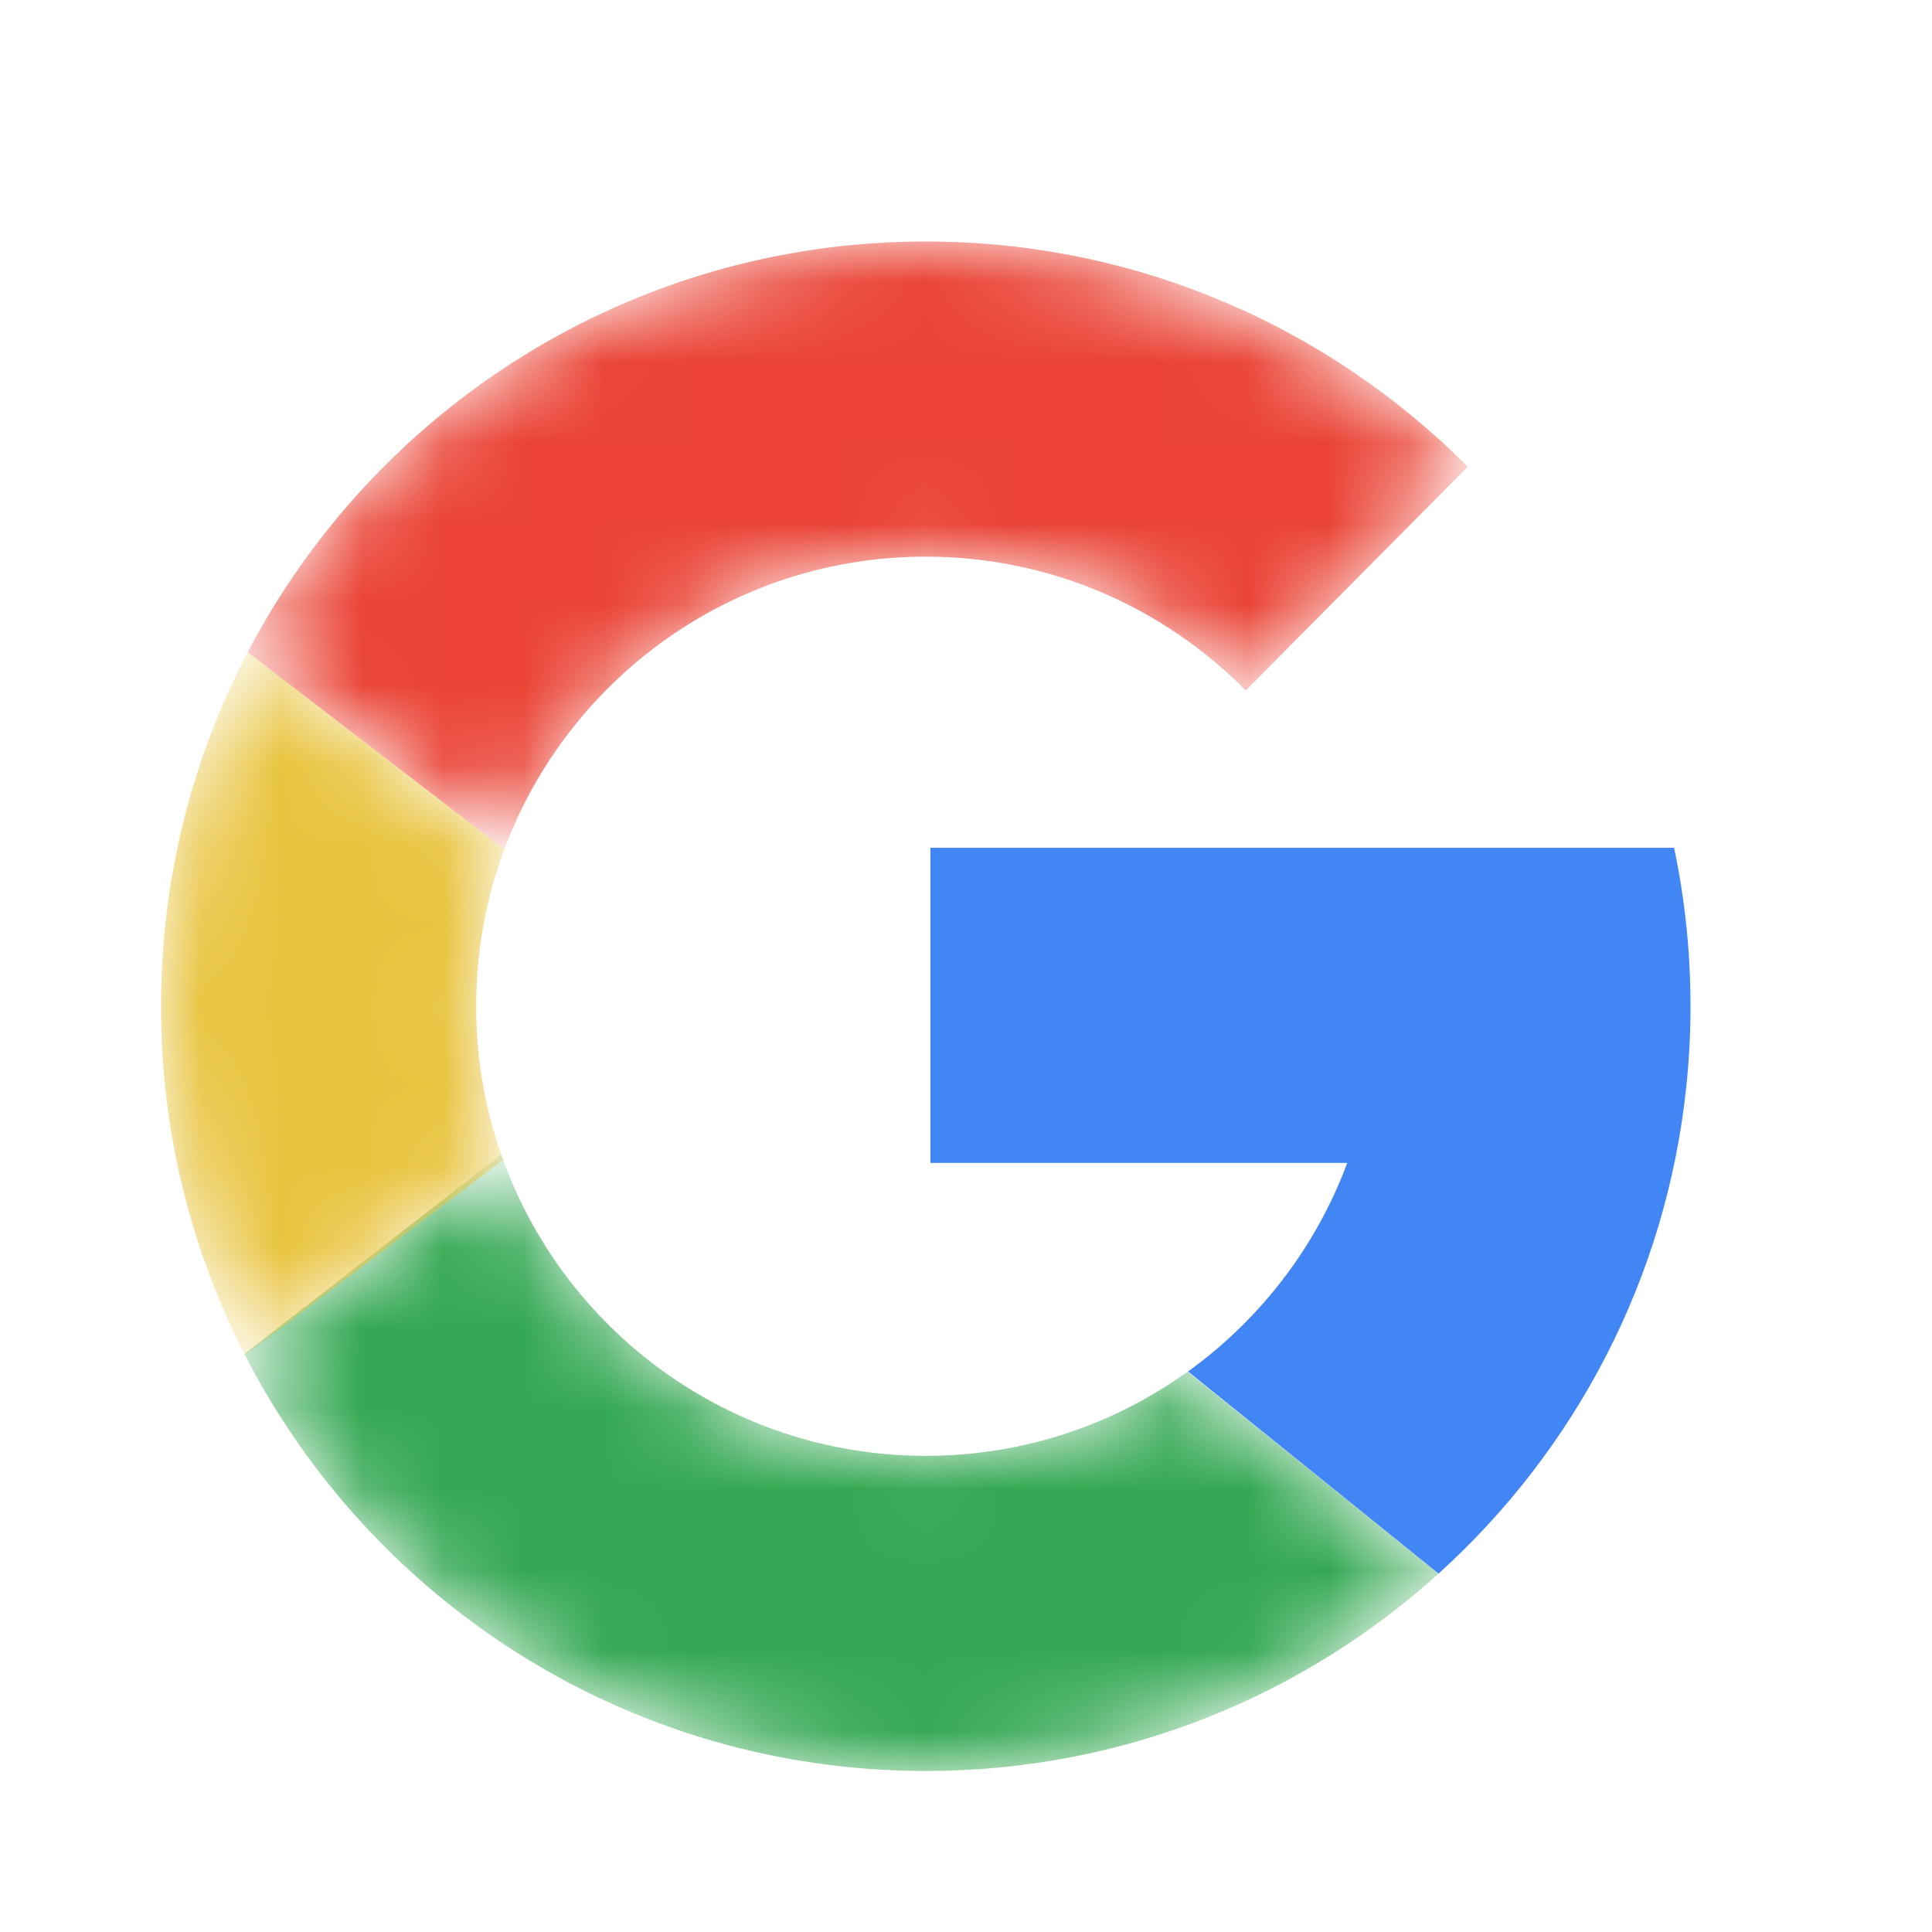 
    <svg width='24' height='24' viewBox='0 0 24 24' fill='none' xmlns='http://www.w3.org/2000/svg'>
      <path
        fill-rule='evenodd'
        clip-rule='evenodd'
        d='M17.87 19.548L14.758 17.037C15.651 16.394 16.347 15.494 16.736 14.446H11.558V10.531H20.796C20.93 11.166 21 11.825 21 12.5C21 12.833 20.983 13.163 20.949 13.487C20.702 15.884 19.563 18.017 17.87 19.548Z'
        fill='#4285F4'
      />
      <mask
        id='mask0_808_36991'
       style='mask-type:alpha'
        maskUnits='userSpaceOnUse'
        x='3'
        y='14'
        width='15'
        height='8'
      >
        <path
          d='M3.036 16.819L6.226 14.342C6.987 16.521 9.061 18.085 11.5 18.085C12.714 18.085 13.838 17.697 14.754 17.039L17.869 19.549C16.184 21.072 13.95 22 11.5 22C7.808 22 4.609 19.894 3.036 16.819Z'
          fill='white'
        />
      </mask>
      <g mask='url(#mask0_808_36991)'>
        <path
          d='M3.036 16.819L6.226 14.342C6.987 16.521 9.061 18.085 11.5 18.085C12.714 18.085 13.838 17.697 14.754 17.039L17.869 19.549C16.184 21.072 13.95 22 11.5 22C7.808 22 4.609 19.894 3.036 16.819Z'
          fill='#34A853'
        />
      </g>
      <mask
        id='mask1_808_36991'
       style='mask-type:alpha'
        maskUnits='userSpaceOnUse'
        x='2'
        y='8'
        width='5'
        height='9'
      >
        <path
          d='M3.077 8.102L6.264 10.552C6.039 11.158 5.915 11.815 5.915 12.5C5.915 13.171 6.033 13.814 6.25 14.41L3.043 16.832C2.376 15.533 2 14.061 2 12.5C2 10.913 2.389 9.417 3.077 8.102Z'
          fill='white'
        />
      </mask>
      <g mask='url(#mask1_808_36991)'>
        <path
          d='M3.077 8.102L6.264 10.552C6.039 11.158 5.915 11.815 5.915 12.5C5.915 13.171 6.033 13.814 6.25 14.41L3.043 16.832C2.376 15.533 2 14.061 2 12.5C2 10.913 2.389 9.417 3.077 8.102Z'
          fill='#E8C33D'
        />
      </g>
      <mask
        id='mask2_808_36991'
        style='mask-type:alpha'
        maskUnits='userSpaceOnUse'
        x='3'
        y='3'
        width='16'
        height='8'
      >
        <path
          d='M6.264 10.552L3.077 8.102C4.664 5.069 7.84 3 11.5 3C14.131 3 16.513 4.07 18.233 5.798L15.475 8.577C14.462 7.551 13.055 6.915 11.5 6.915C9.101 6.915 7.055 8.428 6.264 10.552Z'
          fill='white'
        />
      </mask>
      <g mask='url(#mask2_808_36991)'>
        <path
          d='M6.264 10.552L3.077 8.102C4.664 5.069 7.84 3 11.5 3C14.131 3 16.513 4.07 18.233 5.798L15.475 8.577C14.462 7.551 13.055 6.915 11.5 6.915C9.101 6.915 7.055 8.428 6.264 10.552Z'
          fill='#EA4335'
        />
      </g>
    </svg>
